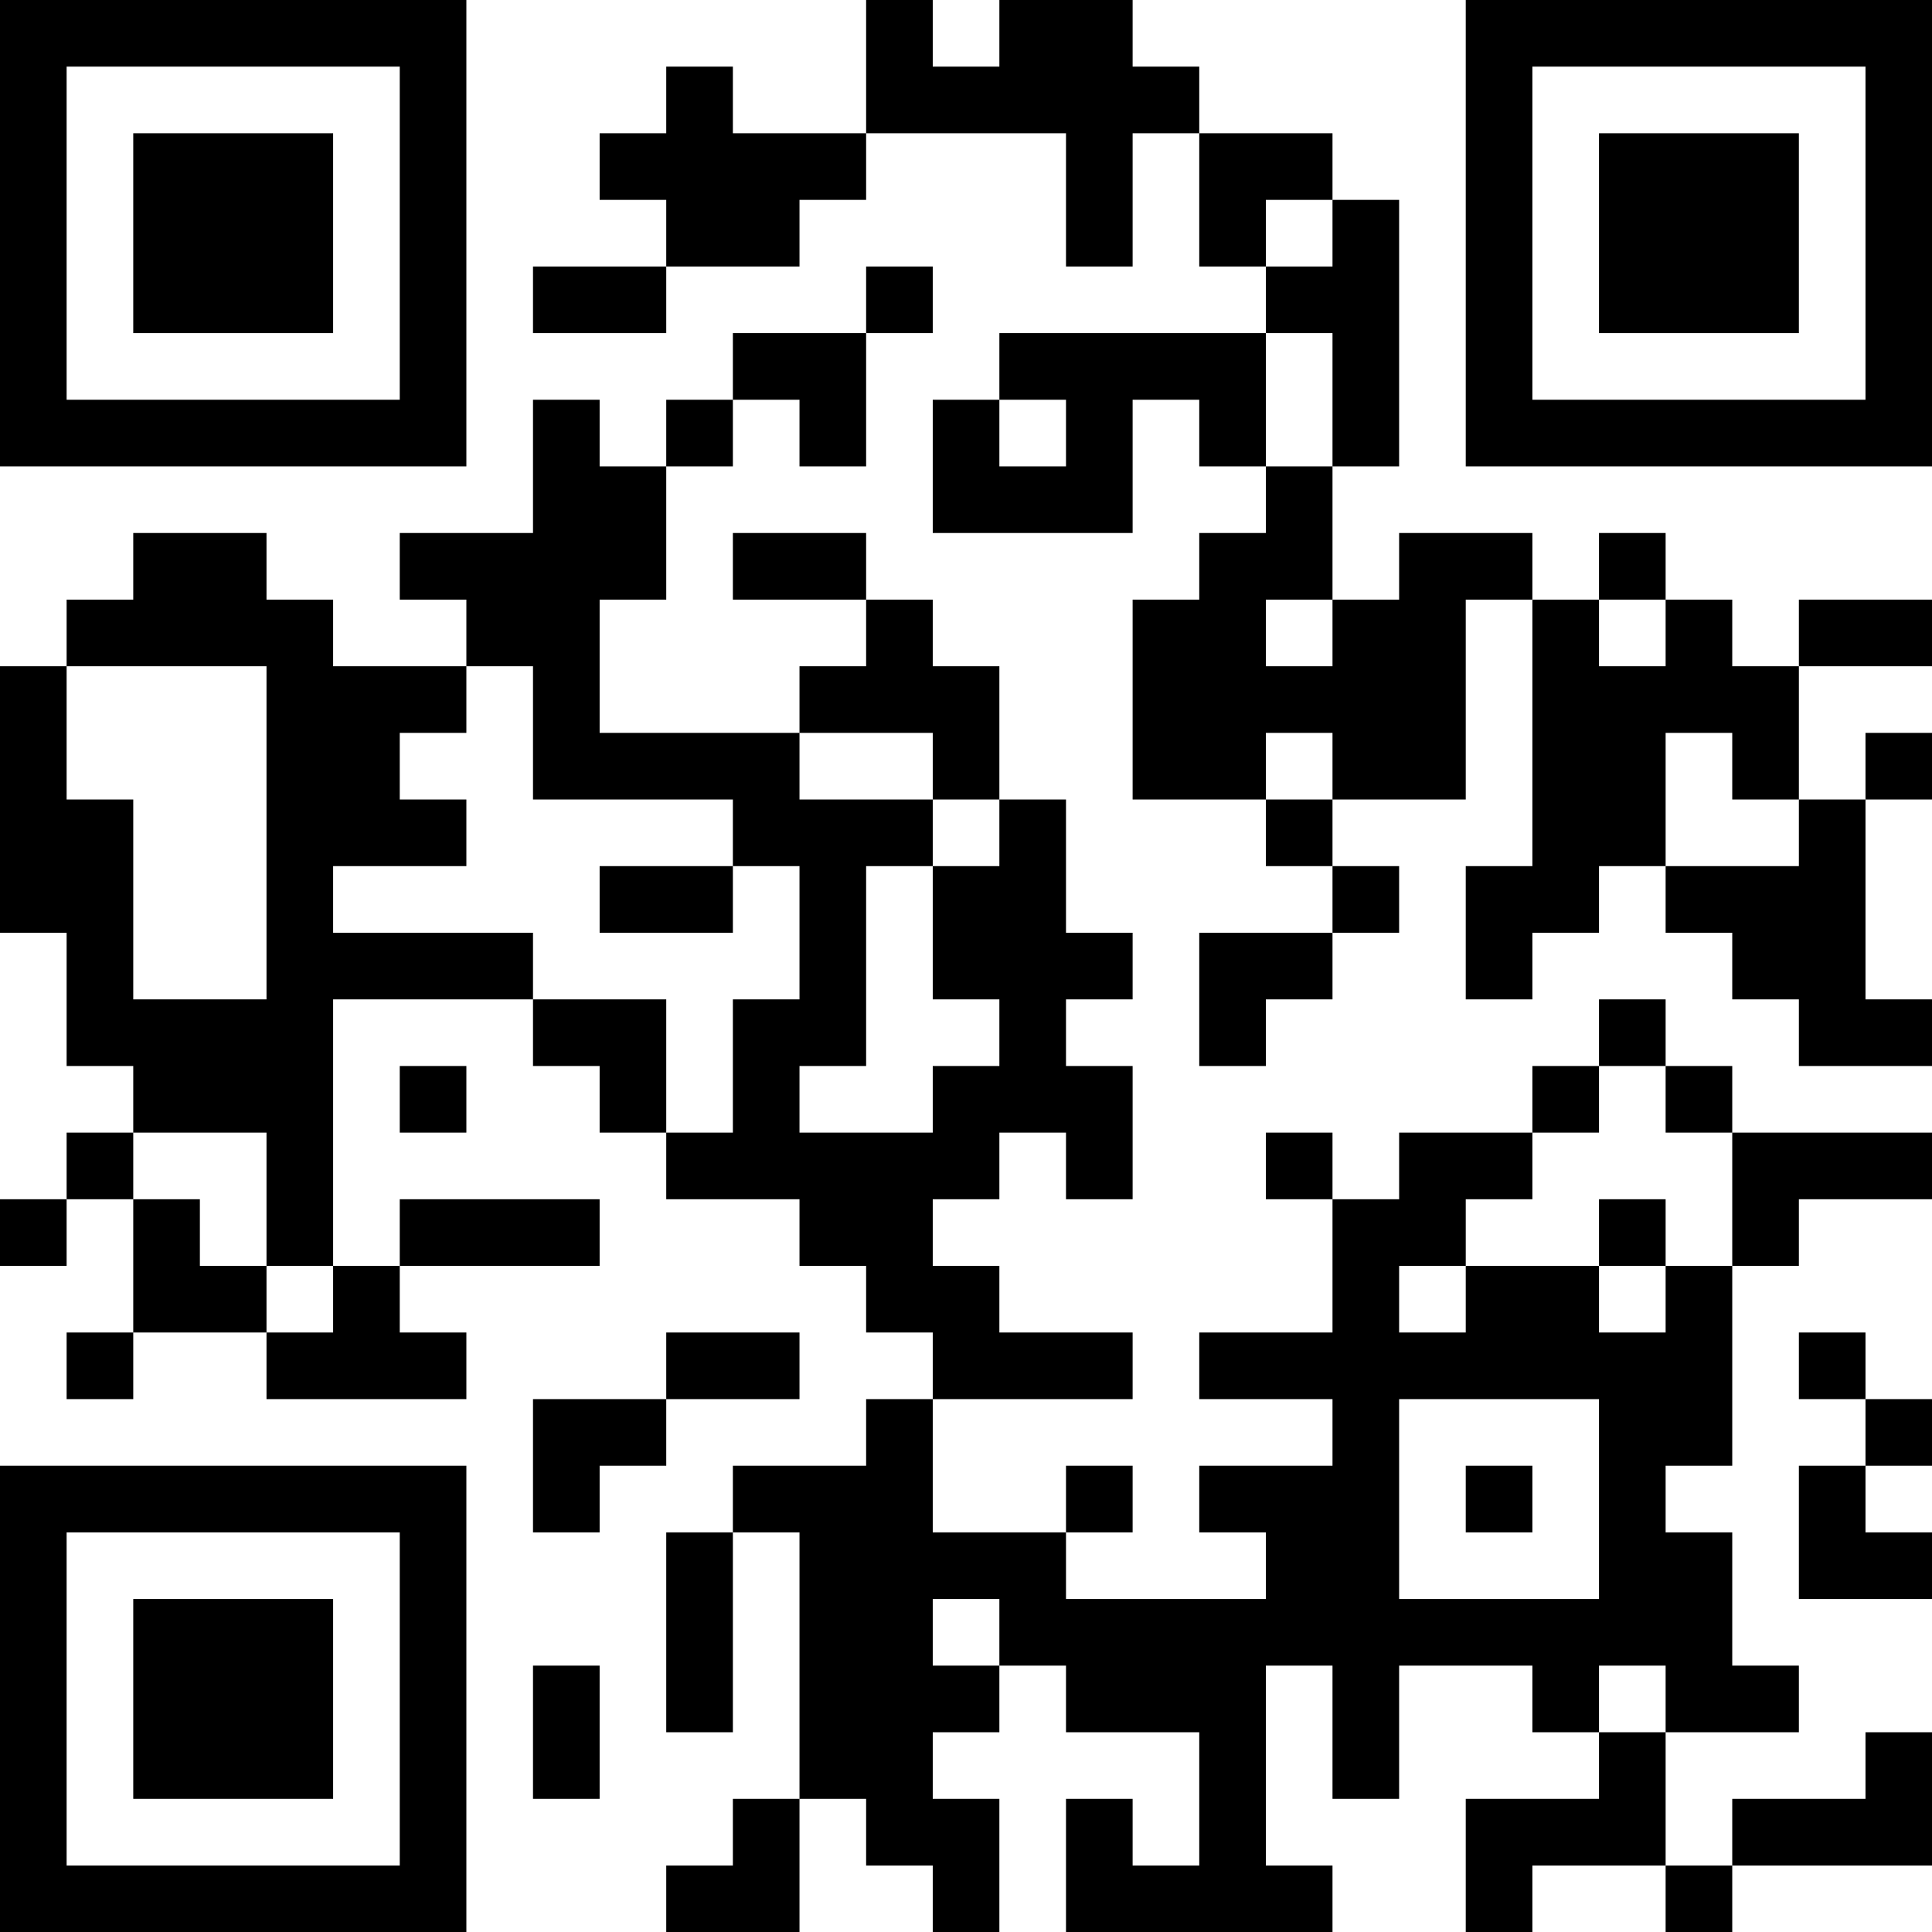 <?xml version="1.0" encoding="UTF-8"?>
<svg xmlns="http://www.w3.org/2000/svg" version="1.1" width="200" height="200" viewBox="0 0 200 200"><rect x="0" y="0" width="200" height="200" fill="#ffffff"/><g transform="scale(6.897)"><g transform="translate(0,0)"><path fill-rule="evenodd" d="M13 0L13 2L11 2L11 1L10 1L10 2L9 2L9 3L10 3L10 4L8 4L8 5L10 5L10 4L12 4L12 3L13 3L13 2L16 2L16 4L17 4L17 2L18 2L18 4L19 4L19 5L15 5L15 6L14 6L14 8L17 8L17 6L18 6L18 7L19 7L19 8L18 8L18 9L17 9L17 12L19 12L19 13L20 13L20 14L18 14L18 16L19 16L19 15L20 15L20 14L21 14L21 13L20 13L20 12L22 12L22 9L23 9L23 13L22 13L22 15L23 15L23 14L24 14L24 13L25 13L25 14L26 14L26 15L27 15L27 16L29 16L29 15L28 15L28 12L29 12L29 11L28 11L28 12L27 12L27 10L29 10L29 9L27 9L27 10L26 10L26 9L25 9L25 8L24 8L24 9L23 9L23 8L21 8L21 9L20 9L20 7L21 7L21 3L20 3L20 2L18 2L18 1L17 1L17 0L15 0L15 1L14 1L14 0ZM19 3L19 4L20 4L20 3ZM13 4L13 5L11 5L11 6L10 6L10 7L9 7L9 6L8 6L8 8L6 8L6 9L7 9L7 10L5 10L5 9L4 9L4 8L2 8L2 9L1 9L1 10L0 10L0 14L1 14L1 16L2 16L2 17L1 17L1 18L0 18L0 19L1 19L1 18L2 18L2 20L1 20L1 21L2 21L2 20L4 20L4 21L7 21L7 20L6 20L6 19L9 19L9 18L6 18L6 19L5 19L5 15L8 15L8 16L9 16L9 17L10 17L10 18L12 18L12 19L13 19L13 20L14 20L14 21L13 21L13 22L11 22L11 23L10 23L10 26L11 26L11 23L12 23L12 27L11 27L11 28L10 28L10 29L12 29L12 27L13 27L13 28L14 28L14 29L15 29L15 27L14 27L14 26L15 26L15 25L16 25L16 26L18 26L18 28L17 28L17 27L16 27L16 29L20 29L20 28L19 28L19 25L20 25L20 27L21 27L21 25L23 25L23 26L24 26L24 27L22 27L22 29L23 29L23 28L25 28L25 29L26 29L26 28L29 28L29 26L28 26L28 27L26 27L26 28L25 28L25 26L27 26L27 25L26 25L26 23L25 23L25 22L26 22L26 19L27 19L27 18L29 18L29 17L26 17L26 16L25 16L25 15L24 15L24 16L23 16L23 17L21 17L21 18L20 18L20 17L19 17L19 18L20 18L20 20L18 20L18 21L20 21L20 22L18 22L18 23L19 23L19 24L16 24L16 23L17 23L17 22L16 22L16 23L14 23L14 21L17 21L17 20L15 20L15 19L14 19L14 18L15 18L15 17L16 17L16 18L17 18L17 16L16 16L16 15L17 15L17 14L16 14L16 12L15 12L15 10L14 10L14 9L13 9L13 8L11 8L11 9L13 9L13 10L12 10L12 11L9 11L9 9L10 9L10 7L11 7L11 6L12 6L12 7L13 7L13 5L14 5L14 4ZM19 5L19 7L20 7L20 5ZM15 6L15 7L16 7L16 6ZM19 9L19 10L20 10L20 9ZM24 9L24 10L25 10L25 9ZM1 10L1 12L2 12L2 15L4 15L4 10ZM7 10L7 11L6 11L6 12L7 12L7 13L5 13L5 14L8 14L8 15L10 15L10 17L11 17L11 15L12 15L12 13L11 13L11 12L8 12L8 10ZM12 11L12 12L14 12L14 13L13 13L13 16L12 16L12 17L14 17L14 16L15 16L15 15L14 15L14 13L15 13L15 12L14 12L14 11ZM19 11L19 12L20 12L20 11ZM25 11L25 13L27 13L27 12L26 12L26 11ZM9 13L9 14L11 14L11 13ZM6 16L6 17L7 17L7 16ZM24 16L24 17L23 17L23 18L22 18L22 19L21 19L21 20L22 20L22 19L24 19L24 20L25 20L25 19L26 19L26 17L25 17L25 16ZM2 17L2 18L3 18L3 19L4 19L4 20L5 20L5 19L4 19L4 17ZM24 18L24 19L25 19L25 18ZM10 20L10 21L8 21L8 23L9 23L9 22L10 22L10 21L12 21L12 20ZM27 20L27 21L28 21L28 22L27 22L27 24L29 24L29 23L28 23L28 22L29 22L29 21L28 21L28 20ZM21 21L21 24L24 24L24 21ZM22 22L22 23L23 23L23 22ZM14 24L14 25L15 25L15 24ZM8 25L8 27L9 27L9 25ZM24 25L24 26L25 26L25 25ZM0 0L0 7L7 7L7 0ZM1 1L1 6L6 6L6 1ZM2 2L2 5L5 5L5 2ZM22 0L22 7L29 7L29 0ZM23 1L23 6L28 6L28 1ZM24 2L24 5L27 5L27 2ZM0 22L0 29L7 29L7 22ZM1 23L1 28L6 28L6 23ZM2 24L2 27L5 27L5 24Z" fill="#000000"/></g></g></svg>

